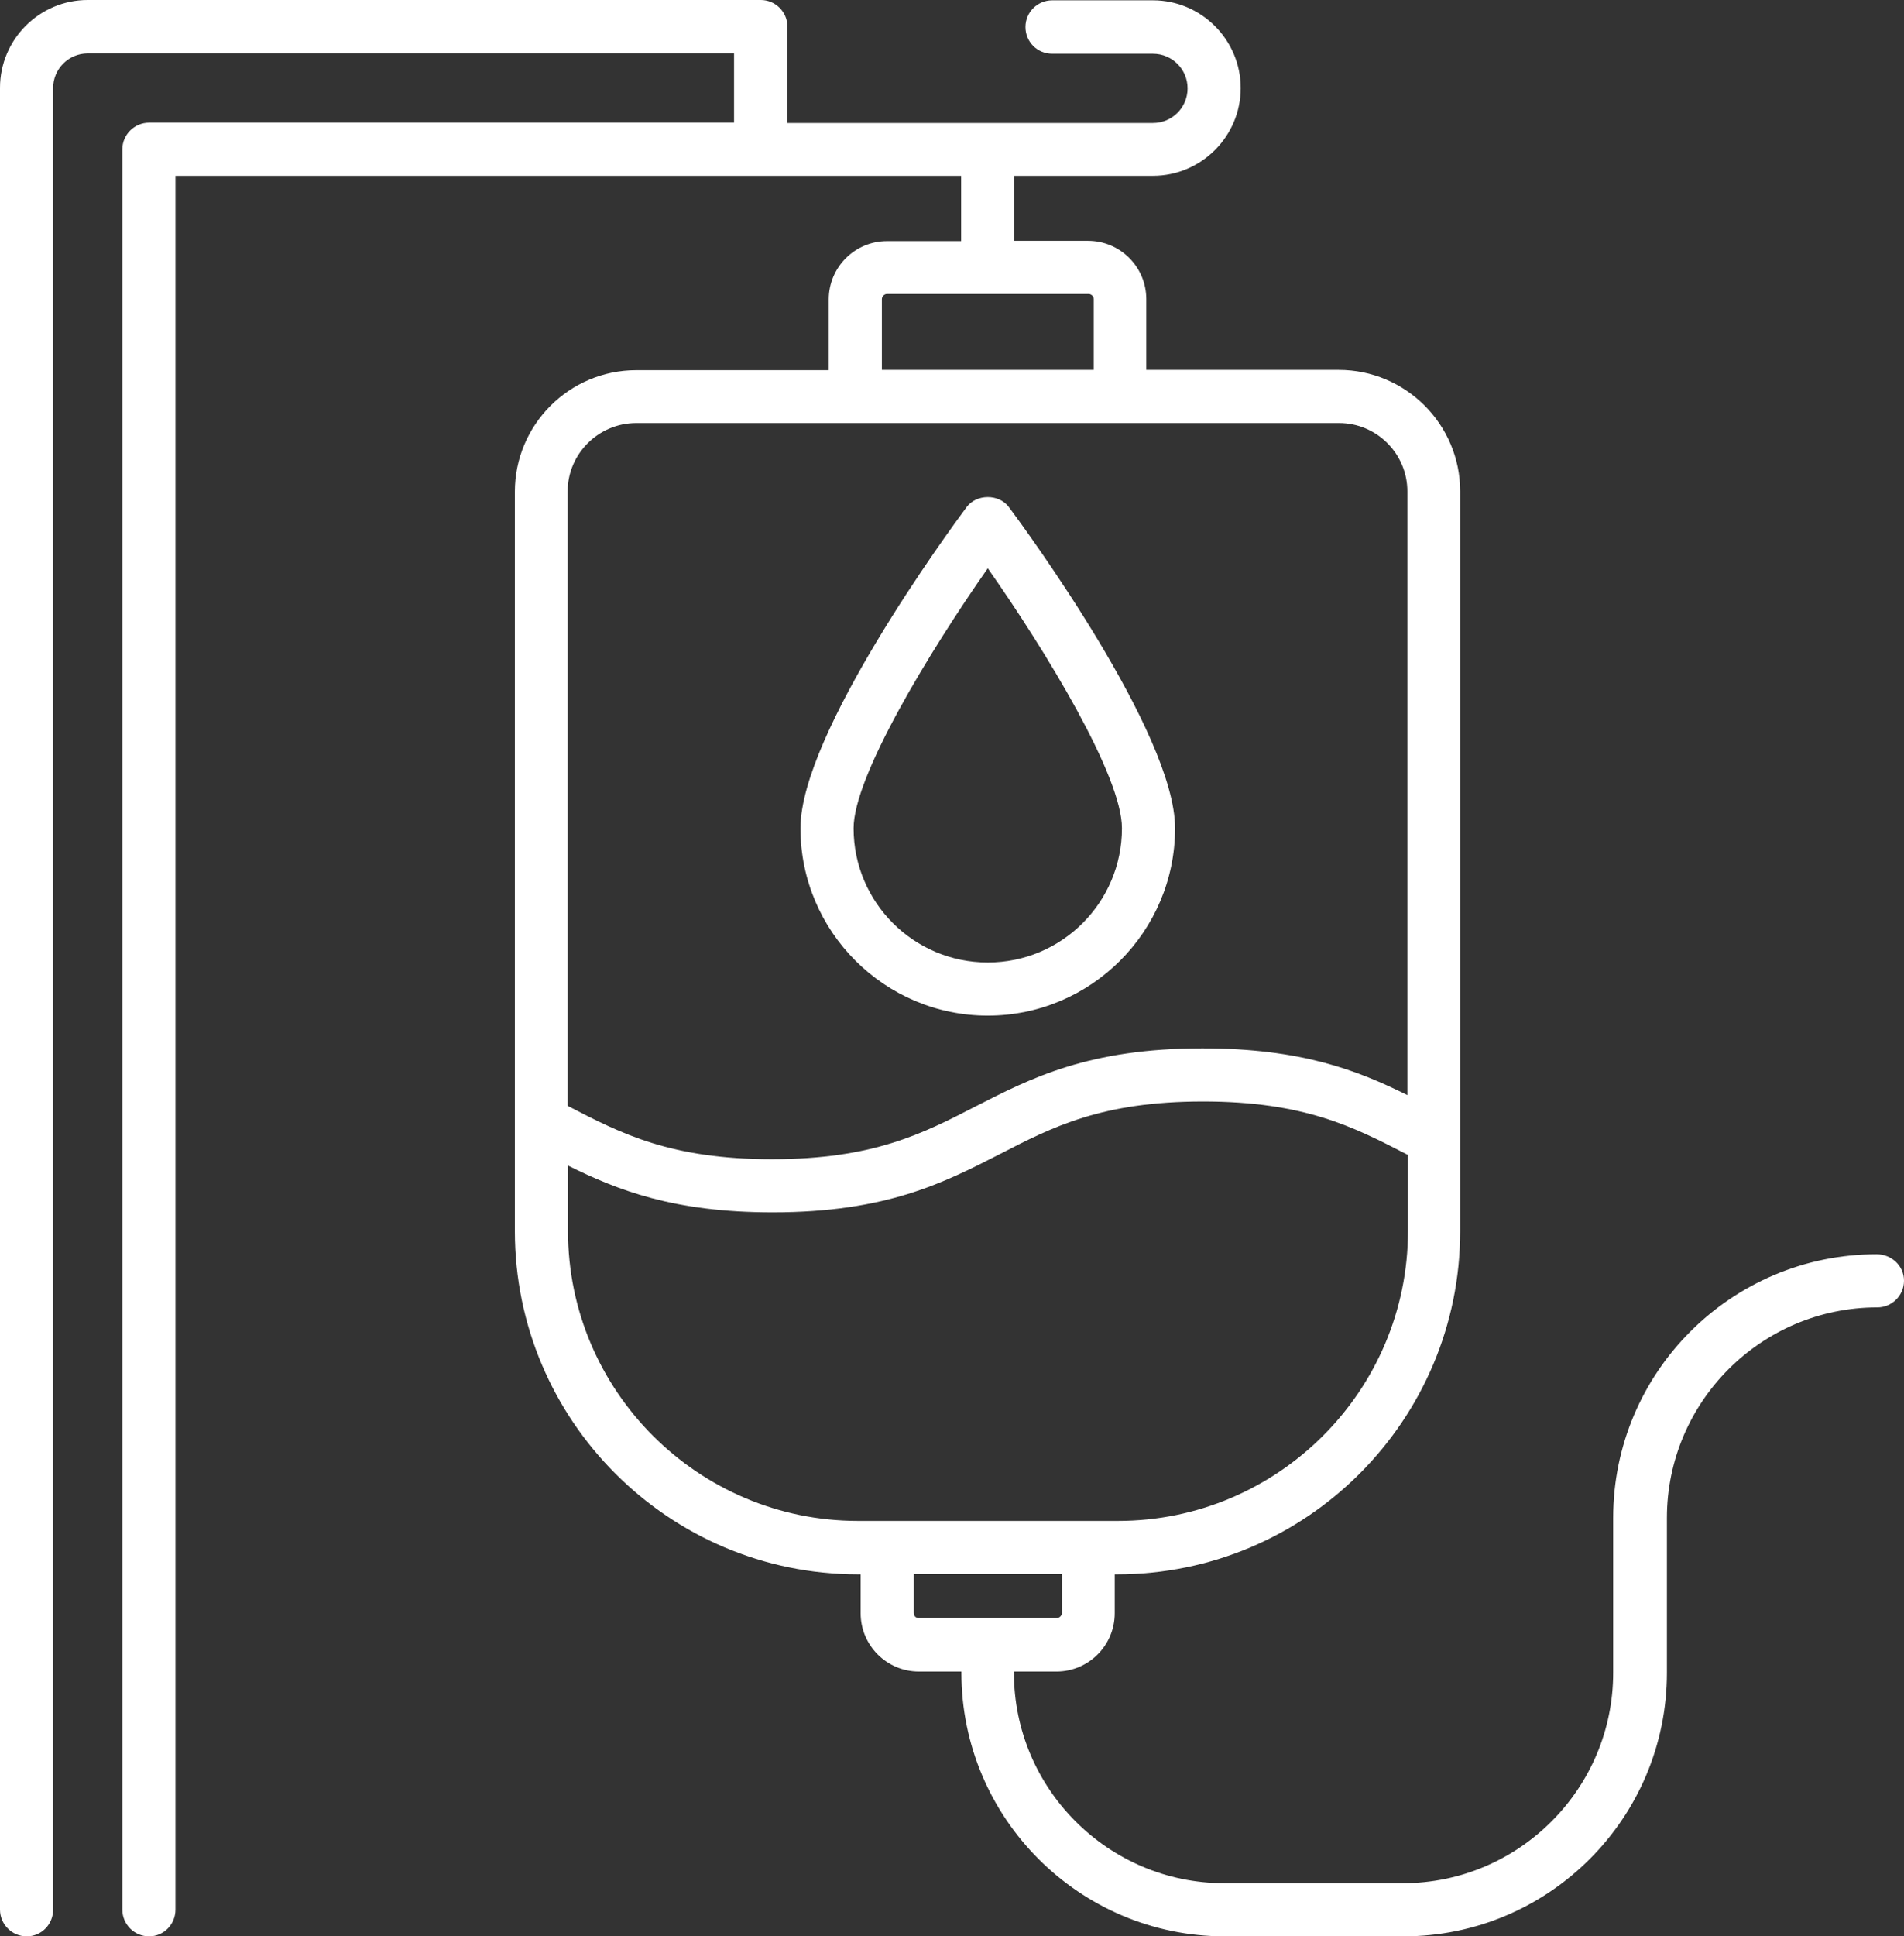 <svg viewBox="0 0 65.907 67" xmlns="http://www.w3.org/2000/svg" xmlns:xlink="http://www.w3.org/1999/xlink" width="65.907" height="67" fill="none" customFrame="#000000">
	<rect x="0" y="0" width="65.907" height="67" fill="#333333" stroke="none"/>
	<g id="Group">
		<path id="Vector" d="M64.961 43.399C59.928 43.399 55.84 47.486 55.84 52.52L55.84 57.879C55.84 61.893 52.572 65.161 48.558 65.161L42.379 65.161C38.365 65.161 35.097 61.893 35.097 57.879L35.097 57.837L36.568 57.837C37.682 57.837 38.586 56.933 38.586 55.819L38.586 54.474L38.67 54.474C45.217 54.474 50.544 49.147 50.544 42.6L50.544 17.002C50.544 14.68 48.653 12.799 46.341 12.799L39.679 12.799L39.679 10.351C39.679 9.237 38.775 8.333 37.661 8.333L35.097 8.333L35.097 6.084L39.91 6.084C41.581 6.084 42.947 4.718 42.947 3.047C42.947 1.377 41.581 0.011 39.91 0.011L36.421 0.011C35.917 0.011 35.496 0.42 35.496 0.935C35.496 1.45 35.906 1.86 36.421 1.86L39.91 1.86C40.572 1.86 41.108 2.396 41.108 3.058C41.108 3.72 40.572 4.256 39.91 4.256L27.258 4.256L27.258 0.925C27.258 0.42 26.848 0 26.334 0L3.037 0C1.366 0 0 1.366 0 3.037L0 66.075C0 66.58 0.41 67 0.925 67C1.44 67 1.839 66.58 1.839 66.075L1.839 3.047C1.839 2.385 2.375 1.849 3.037 1.849L25.409 1.849L25.409 4.245L5.16 4.245C4.655 4.245 4.235 4.655 4.235 5.17L4.235 66.075C4.235 66.58 4.645 67 5.16 67C5.674 67 6.074 66.58 6.074 66.075L6.074 6.084L33.269 6.084L33.269 8.343L30.705 8.343C29.591 8.343 28.687 9.247 28.687 10.361L28.687 12.809L22.025 12.809C19.703 12.809 17.822 14.701 17.822 17.013L17.822 42.6C17.822 49.147 23.149 54.474 29.696 54.474L29.791 54.474L29.791 55.819C29.791 56.933 30.694 57.837 31.808 57.837L33.279 57.837L33.279 57.879C33.279 62.912 37.367 67 42.4 67L48.579 67C53.613 67 57.7 62.912 57.7 57.879L57.7 52.52C57.7 48.506 60.968 45.238 64.982 45.238C65.487 45.238 65.907 44.828 65.907 44.313C65.907 43.798 65.476 43.399 64.961 43.399ZM30.526 10.351C30.526 10.256 30.61 10.172 30.705 10.172L37.682 10.172C37.777 10.172 37.861 10.256 37.861 10.351L37.861 12.799L30.526 12.799L30.526 10.351ZM22.025 14.638L46.352 14.638C47.654 14.638 48.716 15.699 48.716 17.002L48.716 37.892C47.003 37.041 45.048 36.274 41.623 36.274C37.682 36.274 35.686 37.304 33.752 38.292C31.934 39.227 30.221 40.11 26.722 40.11C23.223 40.11 21.51 39.227 19.703 38.292L19.65 38.26L19.65 17.002C19.65 15.699 20.722 14.638 22.025 14.638ZM19.661 42.59L19.661 40.33C21.374 41.181 23.328 41.949 26.743 41.949C30.694 41.949 32.68 40.919 34.614 39.931C36.432 38.996 38.134 38.113 41.644 38.113C45.154 38.113 46.856 38.996 48.674 39.931L48.737 39.962L48.737 42.59C48.737 48.127 44.229 52.625 38.702 52.625L29.696 52.625C24.169 52.625 19.661 48.127 19.661 42.59ZM31.63 55.809L31.63 54.464L36.758 54.464L36.758 55.809C36.758 55.903 36.673 55.987 36.579 55.987L31.798 55.987C31.703 55.987 31.63 55.914 31.63 55.809Z" fill="#fff" fill-rule="nonzero" />
		<path id="Vector" d="M34.192 35.142C37.764 35.142 40.675 32.231 40.675 28.658C40.675 25.38 35.516 18.339 34.927 17.551C34.581 17.078 33.792 17.089 33.456 17.551C32.868 18.339 27.708 25.38 27.708 28.658C27.708 32.231 30.619 35.142 34.192 35.142ZM34.192 19.663C36.23 22.563 38.836 26.861 38.836 28.658C38.836 31.222 36.756 33.303 34.192 33.303C31.628 33.303 29.547 31.222 29.547 28.658C29.547 26.872 32.153 22.574 34.192 19.663Z" fill="#fff" fill-rule="nonzero" />
	</g>
</svg>
